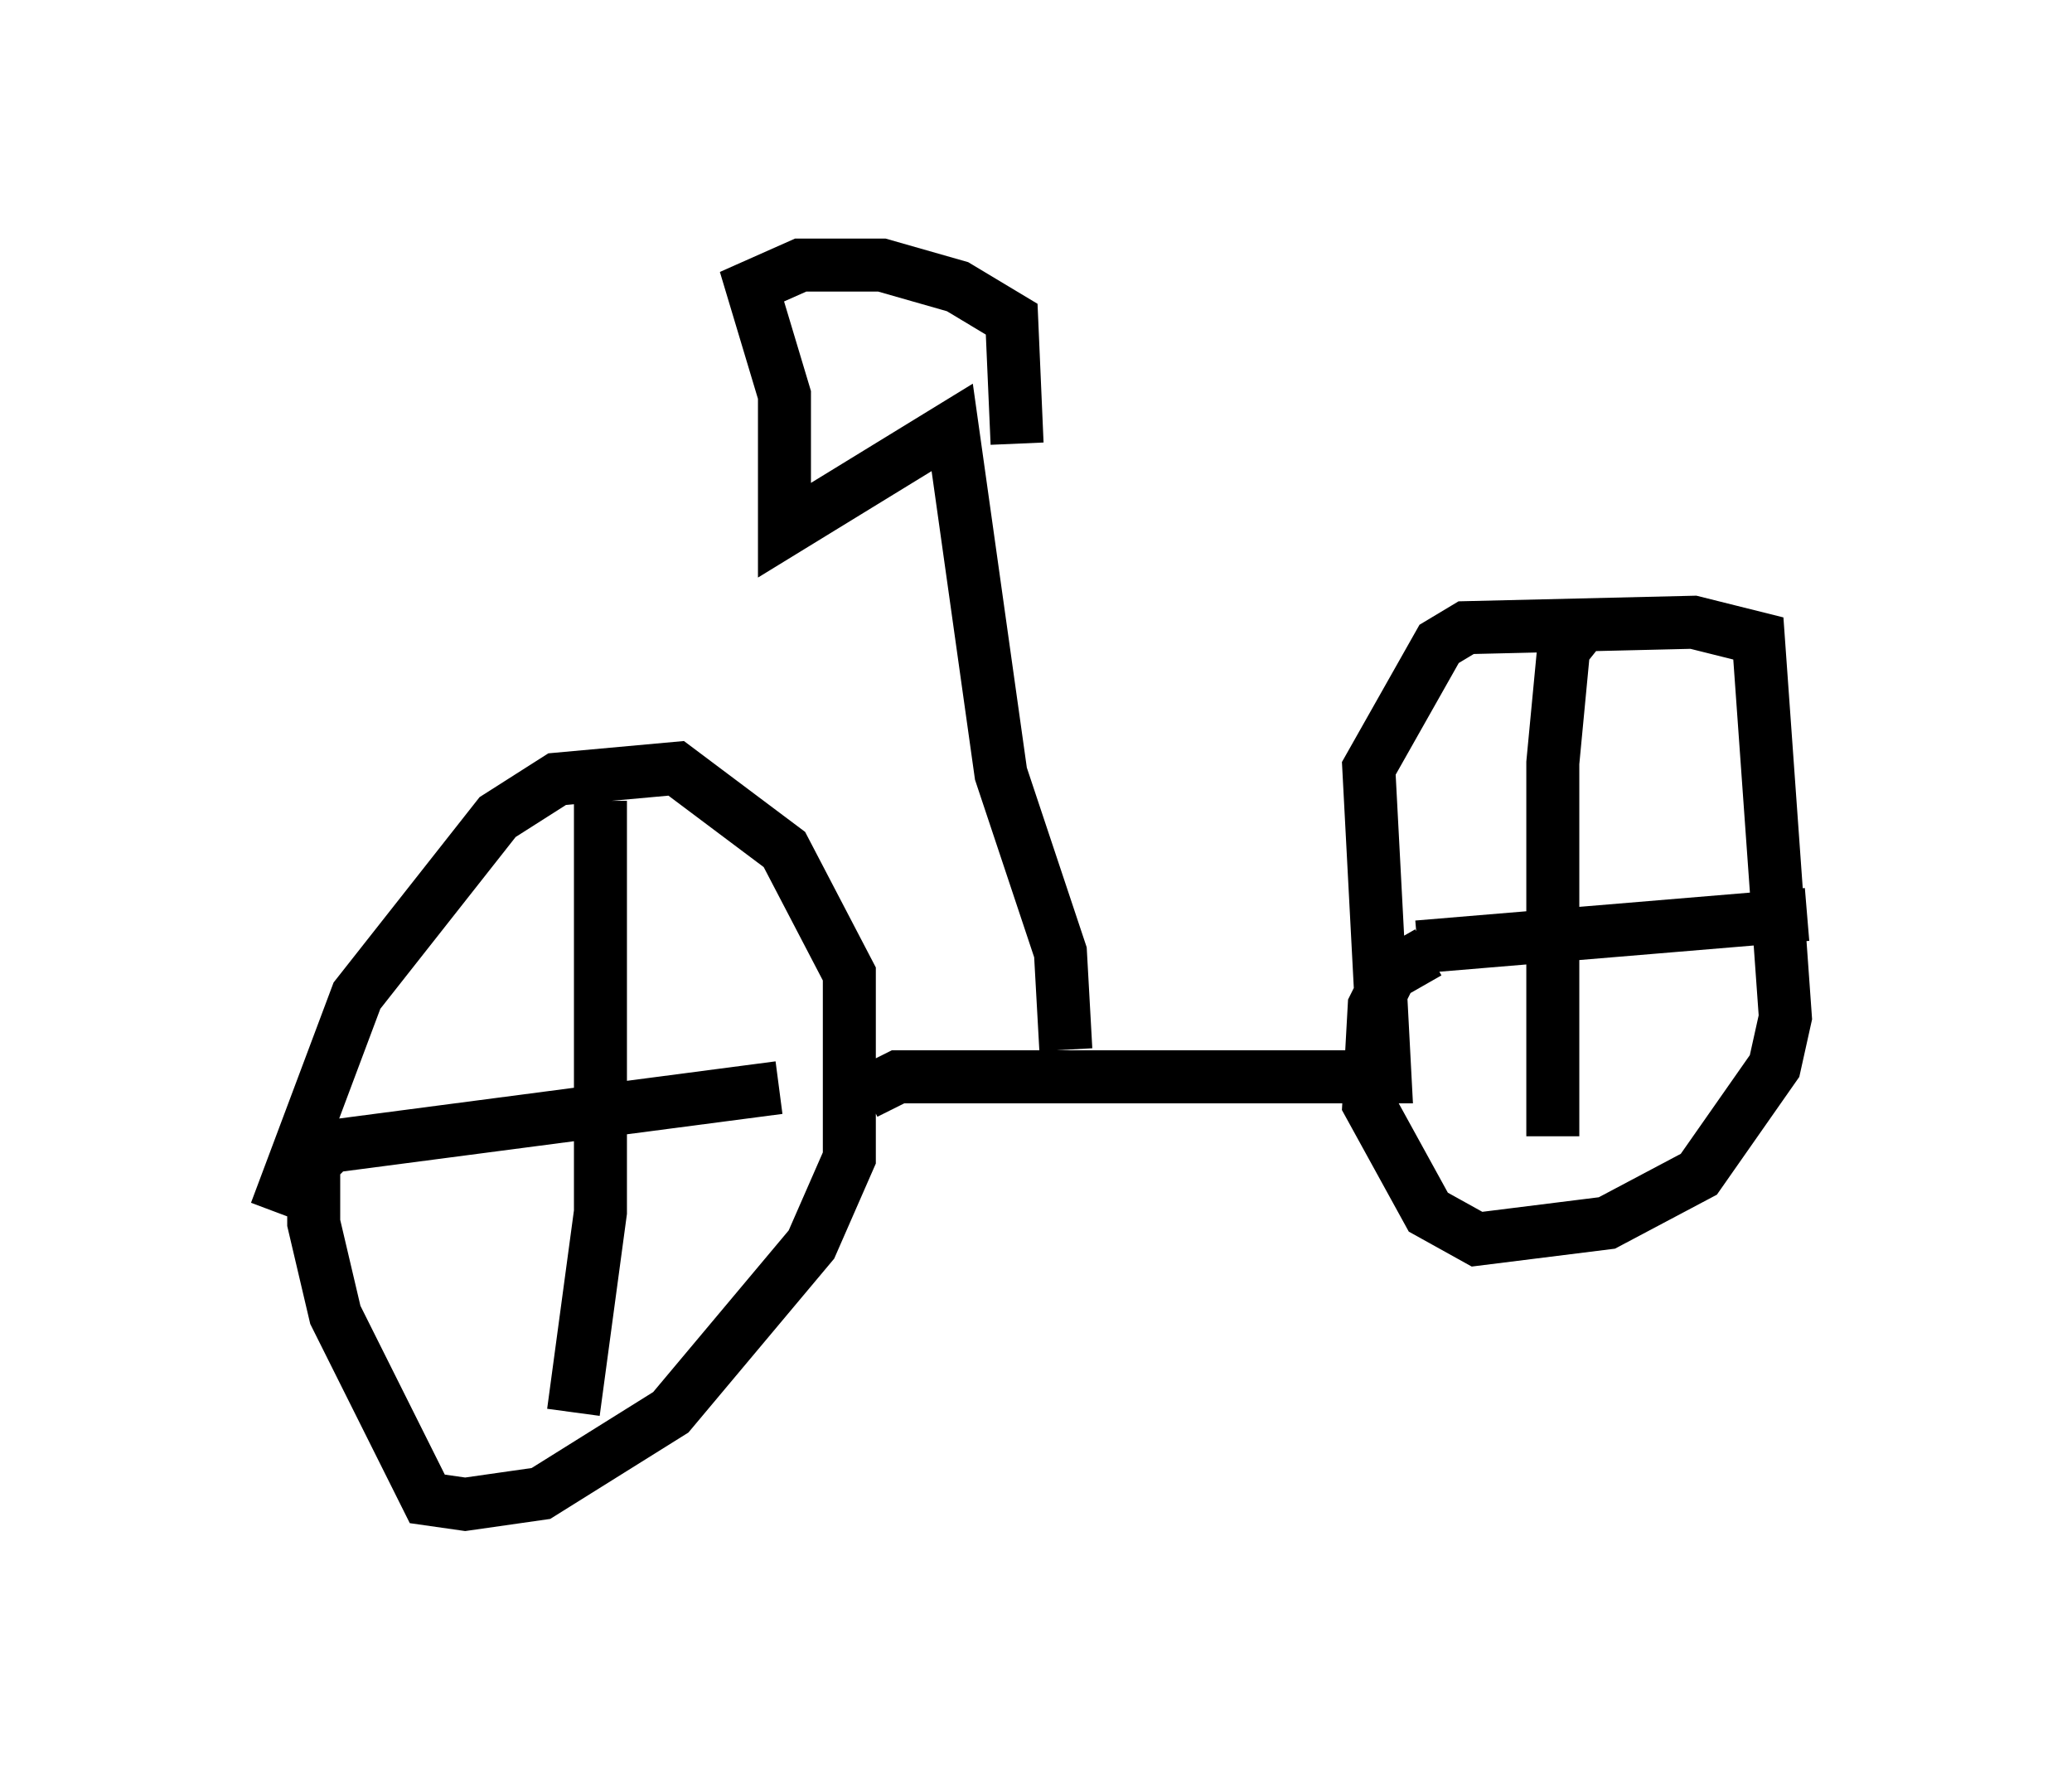 <?xml version="1.0" encoding="utf-8" ?>
<svg baseProfile="full" height="33.377" version="1.1" width="39.094" xmlns="http://www.w3.org/2000/svg" xmlns:ev="http://www.w3.org/2001/xml-events" xmlns:xlink="http://www.w3.org/1999/xlink"><defs /><rect fill="white" height="33.377" width="39.094" x="0" y="0" /><path d="M5, 25.111 m0.204, -2.246 l1.531, -4.083 2.654, -3.369 l1.123, -0.715 2.246, -0.204 l2.042, 1.531 1.225, 2.348 l0.0, 3.471 -0.715, 1.633 l-2.654, 3.165 -2.45, 1.531 l-1.429, 0.204 -0.715, -0.102 l-1.735, -3.471 -0.408, -1.735 l0.0, -1.123 0.306, -0.306 m5.104, -6.533 l0.0, 7.758 -0.51, 3.777 m-4.696, -5.002 l8.575, -1.123 m1.633, 0.102 l0.613, -0.306 9.188, 0.0 l-0.306, -5.819 1.327, -2.348 l0.51, -0.306 4.288, -0.102 l1.225, 0.306 0.51, 7.146 l-0.204, 0.919 -1.429, 2.042 l-1.735, 0.919 -2.45, 0.306 l-0.919, -0.51 -1.123, -2.042 l0.102, -1.838 0.306, -0.613 l0.715, -0.408 m-0.204, -0.102 l7.35, -0.613 m-4.185, -5.513 l-0.408, 0.51 -0.204, 2.144 l0.0, 7.044 m-9.188, -1.633 l-0.102, -1.838 -1.123, -3.369 l-0.919, -6.533 -3.165, 1.94 l0.0, -2.552 -0.613, -2.042 l0.919, -0.408 1.531, 0.0 l1.429, 0.408 1.021, 0.613 l0.102, 2.348 " fill="none" stroke="black" stroke-width="1" /></svg>